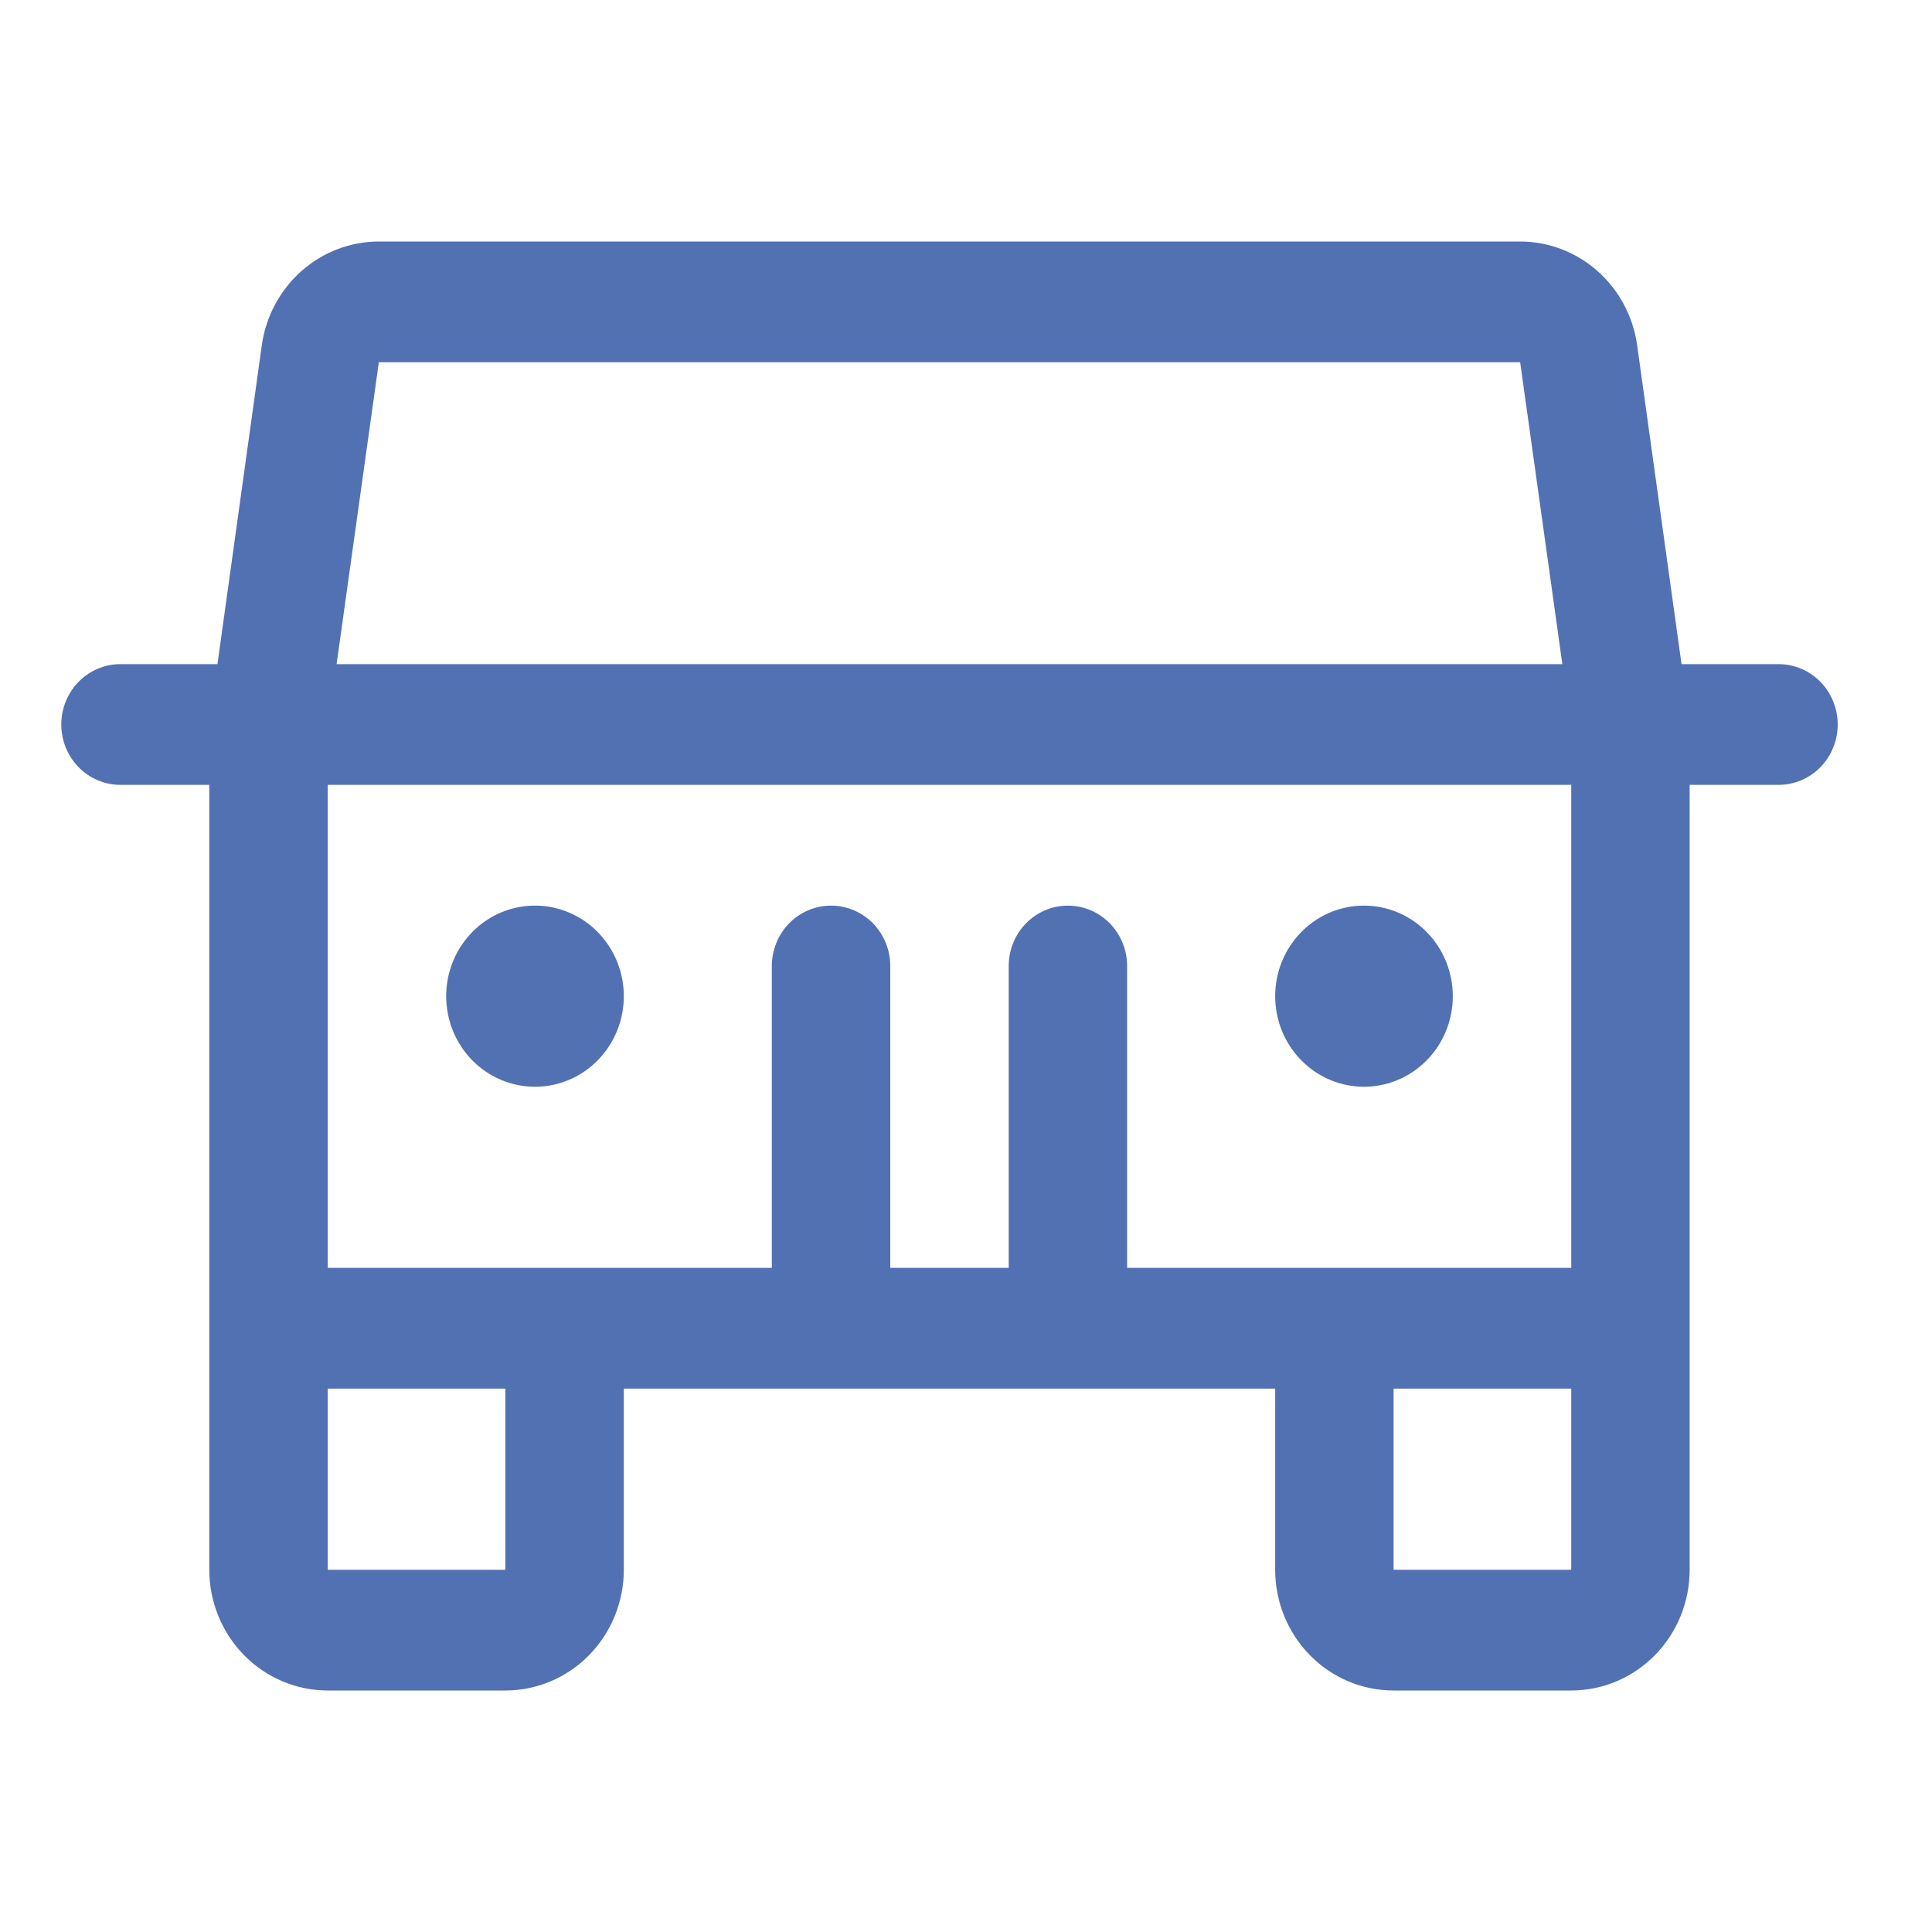 <svg width="36" height="36" viewBox="0 0 36 36" fill="none" xmlns="http://www.w3.org/2000/svg">
<path d="M33.139 12.375H31.333L30.505 6.427C30.429 5.892 30.167 5.404 29.767 5.05C29.367 4.696 28.855 4.501 28.326 4.5H7.059C6.529 4.501 6.018 4.696 5.618 5.05C5.218 5.404 4.956 5.892 4.879 6.427L4.052 12.375H2.245C1.953 12.375 1.672 12.493 1.465 12.704C1.258 12.915 1.142 13.202 1.142 13.5C1.142 13.798 1.258 14.085 1.465 14.296C1.672 14.507 1.953 14.625 2.245 14.625H3.9V29.25C3.9 29.847 4.133 30.419 4.547 30.841C4.96 31.263 5.522 31.5 6.107 31.5H9.417C10.002 31.5 10.564 31.263 10.977 30.841C11.391 30.419 11.624 29.847 11.624 29.25V25.875H23.761V29.25C23.761 29.847 23.993 30.419 24.407 30.841C24.821 31.263 25.382 31.5 25.968 31.5H29.278C29.863 31.5 30.424 31.263 30.838 30.841C31.252 30.419 31.484 29.847 31.484 29.25V14.625H33.139C33.432 14.625 33.713 14.507 33.92 14.296C34.127 14.085 34.243 13.798 34.243 13.5C34.243 13.202 34.127 12.915 33.92 12.704C33.713 12.493 33.432 12.375 33.139 12.375ZM7.059 6.75H28.326L29.112 12.375H6.272L7.059 6.75ZM9.417 29.25H6.107V25.875H9.417V29.25ZM25.968 29.25V25.875H29.278V29.25H25.968ZM29.278 23.625H21.002V18C21.002 17.702 20.886 17.416 20.679 17.204C20.472 16.994 20.192 16.875 19.899 16.875C19.606 16.875 19.326 16.994 19.119 17.204C18.912 17.416 18.796 17.702 18.796 18V23.625H16.589V18C16.589 17.702 16.473 17.416 16.266 17.204C16.059 16.994 15.778 16.875 15.486 16.875C15.193 16.875 14.912 16.994 14.705 17.204C14.498 17.416 14.382 17.702 14.382 18V23.625H6.107V14.625H29.278V23.625ZM8.314 18.562C8.314 18.229 8.411 17.902 8.593 17.625C8.774 17.348 9.033 17.131 9.335 17.003C9.638 16.876 9.971 16.842 10.292 16.907C10.613 16.973 10.908 17.133 11.139 17.369C11.37 17.605 11.528 17.906 11.592 18.233C11.656 18.561 11.623 18.9 11.498 19.208C11.373 19.517 11.16 19.78 10.888 19.966C10.616 20.151 10.296 20.25 9.969 20.25C9.53 20.25 9.109 20.072 8.798 19.756C8.488 19.439 8.314 19.01 8.314 18.562ZM23.761 18.562C23.761 18.229 23.858 17.902 24.04 17.625C24.222 17.348 24.48 17.131 24.782 17.003C25.085 16.876 25.418 16.842 25.739 16.907C26.06 16.973 26.355 17.133 26.586 17.369C26.818 17.605 26.975 17.906 27.039 18.233C27.103 18.561 27.07 18.9 26.945 19.208C26.82 19.517 26.608 19.78 26.335 19.966C26.063 20.151 25.743 20.25 25.416 20.25C24.977 20.25 24.556 20.072 24.246 19.756C23.935 19.439 23.761 19.01 23.761 18.562Z" fill="#5271B3"/>
</svg>
